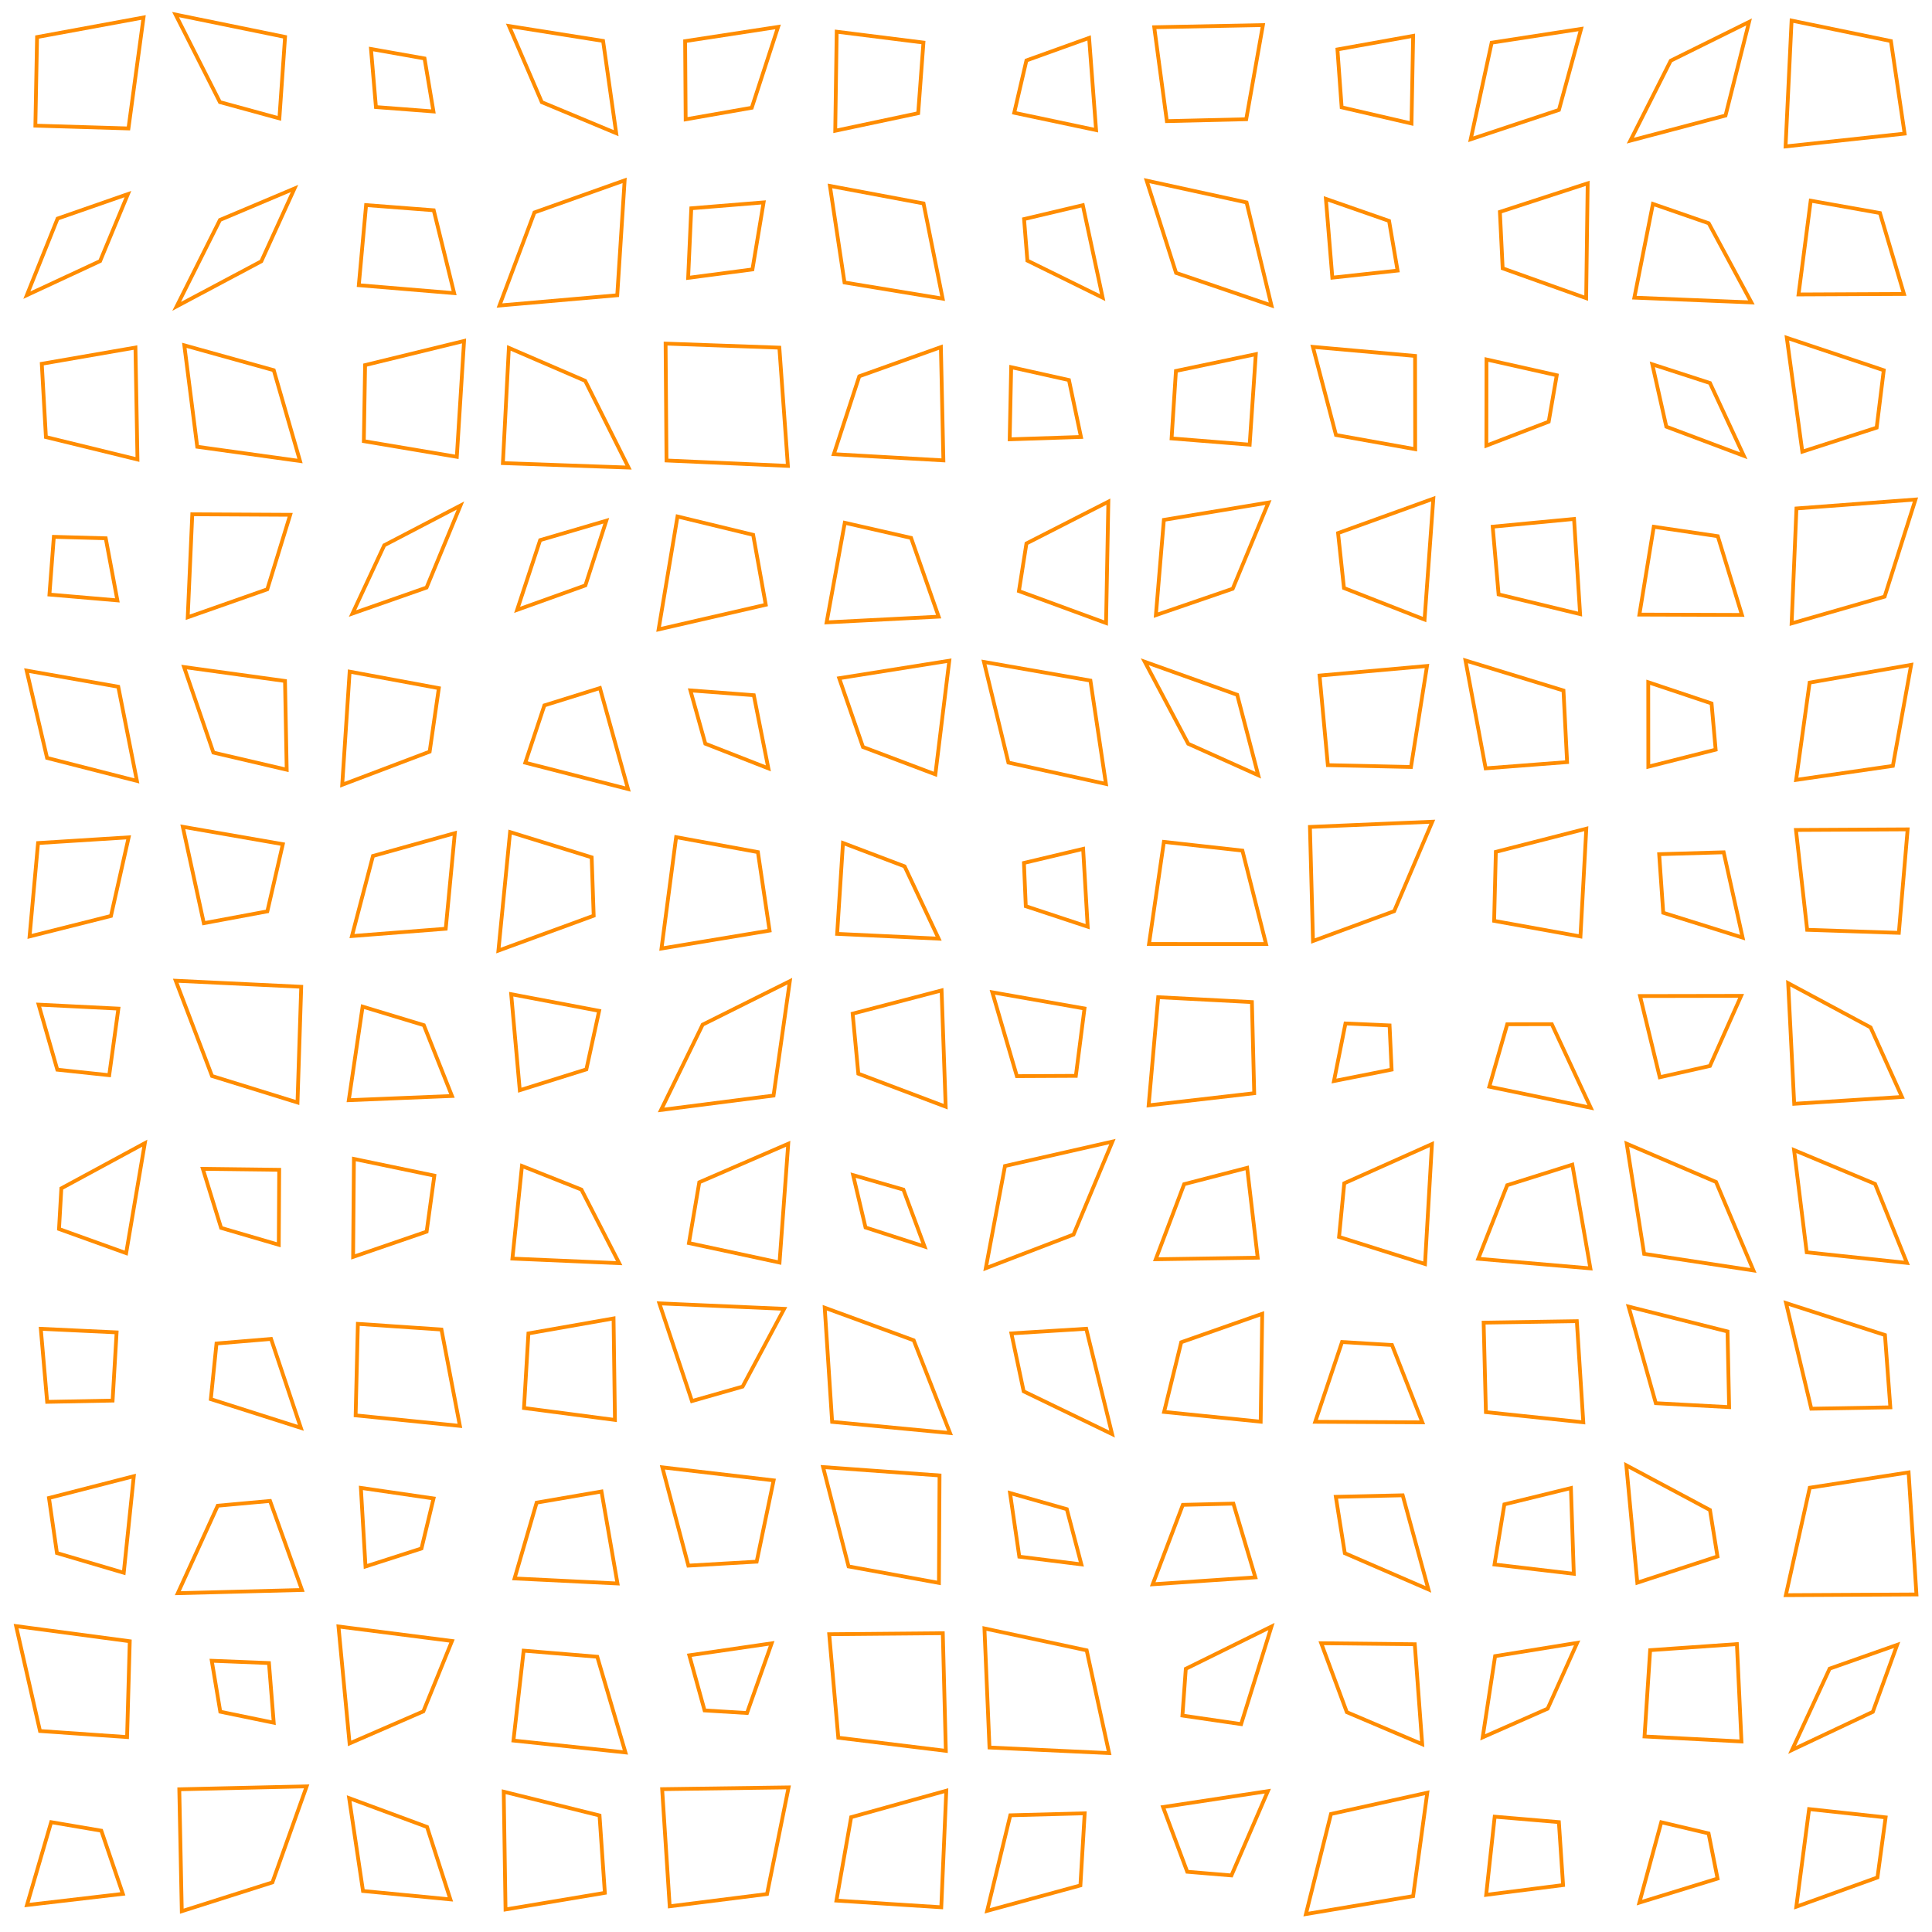 <?xml version="1.0" encoding="UTF-8"?>
<svg xmlns="http://www.w3.org/2000/svg" id="RSSicon" viewBox="0 0 512 512" width="512" height="512">
  <defs>
    <style type="text/css">
      svg {
        background: black;
        margin: calc(50vh - 256px) auto 0;
      }
      
      polygon {stroke: darkorange; fill: none;}
    </style>
  </defs>
  <polygon points="9.822 9.822 38.037 4.63 34.04 34.04 9.373 33.294"/><polygon points="46.526 3.859 75.546 9.787 74.04 31.374 58.274 27.059"/><polygon points="98.316 12.982 112.508 15.492 114.869 29.536 99.627 28.373"/><polygon points="134.899 6.899 159.824 10.843 163.302 35.302 143.587 27.08"/><polygon points="181.566 10.899 206.205 7.128 199.224 28.558 181.708 31.626"/><polygon points="221.736 8.402 244.72 11.28 243.331 29.997 221.347 34.653"/><polygon points="272.015 16.015 288.625 10.041 290.474 34.474 268.781 29.886"/><polygon points="305.885 7.218 334.687 6.647 330.263 31.597 309.23 32.103"/><polygon points="354.437 13.103 374.494 9.506 374.062 32.729 355.553 28.447"/><polygon points="395.308 11.308 419.009 7.658 413.132 29.132 389.754 36.913"/><polygon points="442.754 16.088 463.525 5.808 457.281 30.614 432.055 37.278"/><polygon points="474.788 5.455 501.115 10.885 504.743 35.409 473.194 38.806"/><polygon points="15.258 57.924 33.902 51.431 26.526 69.193 7.118 78.216"/><polygon points="58.288 58.288 78.047 49.953 69.251 69.251 46.816 81.184"/><polygon points="97.018 54.351 114.942 55.724 120.354 77.687 95.086 75.581"/><polygon points="141.633 56.3 165.535 47.798 163.577 78.244 132.37 80.963"/><polygon points="183.197 55.197 202.362 53.638 199.402 71.402 182.367 73.633"/><polygon points="219.942 49.275 244.749 53.918 249.812 79.145 223.803 74.864"/><polygon points="271.388 58.055 286.957 54.377 292.218 78.885 272.267 69.066"/><polygon points="303.87 47.87 330.351 53.649 336.948 80.948 311.676 72.324"/><polygon points="351.377 52.71 368.119 58.547 370.372 71.705 353.084 73.583"/><polygon points="397.489 56.156 420.751 48.582 420.351 79.018 398.222 71.112"/><polygon points="438.042 54.042 452.831 59.169 464.141 80.141 433.12 78.88"/><polygon points="479.855 53.188 498.21 56.456 504.57 77.904 476.633 78.034"/><polygon points="11.073 96.407 35.894 92.106 36.431 121.764 12.17 115.83"/><polygon points="48.845 91.511 72.552 98.114 79.508 122.175 52.271 118.396"/><polygon points="96.755 96.755 122.981 90.352 121.059 121.059 96.421 116.913"/><polygon points="134.854 92.188 155.079 100.921 166.576 123.91 133.271 122.729"/><polygon points="176.39 91.056 206.536 92.131 208.798 123.465 176.63 122.036"/><polygon points="227.716 99.716 249.346 91.987 250.007 122.007 220.972 120.361"/><polygon points="267.974 97.308 283.282 100.718 286.468 115.801 267.576 116.424"/><polygon points="311.636 98.302 332.8 93.866 331.175 117.842 310.482 116.185"/><polygon points="347.929 91.929 375.008 94.325 375.04 119.04 354.051 115.282"/><polygon points="393.933 95.267 412.554 99.446 410.421 111.754 393.906 118.094"/><polygon points="437.879 96.546 453.162 101.504 462.127 120.793 441.592 113.075"/><polygon points="473.52 89.52 499.213 98.121 497.331 113.331 477.637 119.696"/><polygon points="14.268 142.268 28.019 142.648 31.109 159.109 13.101 157.565"/><polygon points="50.957 136.29 76.908 136.425 70.837 156.17 49.749 163.584"/><polygon points="101.835 144.501 122.03 133.97 113.044 155.71 93.408 162.592"/><polygon points="143.141 143.141 160.676 137.99 155.135 155.135 137.046 161.621"/><polygon points="179.543 136.876 199.595 141.739 202.934 160.267 174.535 166.798"/><polygon points="223.876 138.543 241.448 142.552 248.753 163.419 219.062 164.938"/><polygon points="272.019 144.019 293.723 132.943 293.117 165.117 270.024 156.643"/><polygon points="308.438 137.771 336.156 133.177 326.685 156.019 306.321 163.012"/><polygon points="354.602 141.269 379.845 132.155 377.524 164.191 356.165 155.835"/><polygon points="395.579 139.579 417.138 137.528 418.745 162.745 397.146 157.52"/><polygon points="438.264 139.598 455.233 142.1 461.629 162.963 434.46 162.873"/><polygon points="476.079 134.746 507.62 132.38 499.443 158.11 474.797 165.203"/><polygon points="7.056 177.722 31.344 181.99 36.284 206.95 12.472 200.862"/><polygon points="48.777 176.777 75.531 180.469 75.98 203.98 56.556 199.444"/><polygon points="92.66 177.993 116.296 182.371 113.864 199.197 90.693 207.974"/><polygon points="144.268 186.934 158.987 182.346 166.433 209.1 139.211 202.123"/><polygon points="182.964 182.964 199.765 184.235 203.627 203.627 186.915 197.085"/><polygon points="222.397 179.731 251.574 175.093 247.881 205.215 228.699 197.967"/><polygon points="260.758 175.424 288.973 180.36 293.085 207.751 267.24 202.094"/><polygon points="303.376 175.376 327.871 184.129 333.445 205.445 314.891 197.109"/><polygon points="349.697 179.03 378.173 176.493 373.927 203.26 351.895 202.772"/><polygon points="388.369 175.036 414.337 182.997 415.297 201.963 393.711 203.622"/><polygon points="436.803 180.803 453.579 186.421 454.665 198.665 436.822 203.178"/><polygon points="479.567 180.9 506.474 176.192 501.632 202.965 475.99 206.677"/><polygon points="10.082 223.415 34.097 221.903 29.404 242.738 7.838 248.162"/><polygon points="48.444 219.111 74.952 223.715 70.85 241.517 54.015 244.652"/><polygon points="98.839 226.839 120.533 220.8 118.124 246.124 93.27 248.063"/><polygon points="135.176 220.509 156.797 227.203 157.334 242.667 132.085 251.915"/><polygon points="179.185 221.852 200.85 225.816 203.946 246.612 175.301 251.366"/><polygon points="223.4 223.4 239.735 229.598 248.752 248.752 221.85 247.483"/><polygon points="271.354 228.688 287.039 224.961 288.248 245.581 271.845 240.155"/><polygon points="308.441 223.108 329.251 225.416 335.517 250.183 304.499 250.168"/><polygon points="347.147 219.147 379.571 217.762 369.469 241.469 347.959 249.374"/><polygon points="396.414 225.748 420.388 219.612 418.837 248.171 395.959 244.041"/><polygon points="439.698 226.364 456.794 225.872 461.816 248.482 440.775 241.892"/><polygon points="475.948 219.948 505.543 219.79 503.212 247.212 478.92 246.414"/><polygon points="10.236 266.236 31.372 267.294 28.943 284.943 15.187 283.48"/><polygon points="46.573 259.906 79.828 261.505 78.84 292.173 56.184 285.15"/><polygon points="96.096 266.763 112.32 271.68 119.779 290.446 92.433 291.567"/><polygon points="135.471 263.471 158.778 267.889 155.393 283.393 137.749 288.917"/><polygon points="186.208 271.541 209.314 260.019 205 290.334 175.184 294.15"/><polygon points="225.962 268.628 249.53 262.47 250.616 293.283 227.464 284.536"/><polygon points="262.975 262.975 287.402 267.264 285.11 285.11 269.481 285.186"/><polygon points="306.934 264.267 331.769 265.564 332.38 289.713 304.404 292.929"/><polygon points="356.563 271.23 368.25 271.75 368.792 283.459 353.513 286.487"/><polygon points="399.432 271.432 411.246 271.421 421.561 293.561 394.683 287.984"/><polygon points="434.629 263.962 461.421 263.913 453.151 282.484 439.855 285.479"/><polygon points="473.882 260.548 495.726 272.274 504.038 290.705 475.483 292.517"/><polygon points="16.258 314.924 38.381 302.952 33.434 332.1 15.64 325.694"/><polygon points="53.759 309.759 73.992 310.008 73.878 329.878 58.592 325.408"/><polygon points="93.793 307.127 115.108 311.559 113.062 326.395 93.58 333.087"/><polygon points="138.327 308.994 154.082 315.252 164.091 334.757 135.796 333.538"/><polygon points="185.317 313.317 208.89 303.11 206.585 334.585 182.573 329.427"/><polygon points="226.086 311.419 239.409 315.258 245.015 330.349 229.374 325.293"/><polygon points="266.334 309.001 294.806 302.527 284.5 327.166 261.243 336.09"/><polygon points="313.813 313.813 330.507 309.493 333.302 333.302 306.284 333.716"/><polygon points="356.244 313.578 379.48 303.187 377.639 334.973 354.863 327.804"/><polygon points="399.423 314.089 416.683 308.65 421.469 336.135 391.747 333.586"/><polygon points="431.098 303.098 454.767 313.233 464.683 336.683 435.714 332.286"/><polygon points="475.447 304.78 496.915 313.752 505.352 334.686 478.798 331.869"/><polygon points="10.815 352.148 30.903 353.097 29.838 371.171 12.496 371.504"/><polygon points="57.375 356.042 71.834 354.833 79.73 378.397 55.873 370.794"/><polygon points="94.838 350.838 116.992 352.341 121.876 377.876 94.247 375.086"/><polygon points="140.036 353.37 162.598 349.402 162.966 376.299 138.862 373.138"/><polygon points="174.74 345.406 207.813 346.854 196.798 367.465 183.372 371.294"/><polygon points="218.558 346.558 242.142 355.192 251.77 379.77 220.524 376.809"/><polygon points="268.032 353.365 287.864 352.136 294.719 380.053 271.281 368.719"/><polygon points="313.038 355.705 334.498 348.169 334.094 376.761 308.496 374.171"/><polygon points="355.651 355.651 368.89 356.443 376.937 376.937 348.546 376.787"/><polygon points="393.18 350.514 417.875 350.125 419.591 376.924 393.779 374.221"/><polygon points="431.599 346.265 457.813 352.854 458.236 372.903 438.808 371.859"/><polygon points="473.329 345.329 499.535 353.798 500.958 372.958 480.011 373.322"/><polygon points="12.979 396.979 35.455 391.212 32.797 416.797 15.09 411.576"/><polygon points="57.695 399.029 71.565 397.768 80.031 421.365 47.12 422.214"/><polygon points="95.638 394.305 114.893 397.107 111.698 410.364 96.863 415.137"/><polygon points="142.214 398.214 159.403 395.264 163.642 419.642 136.365 418.302"/><polygon points="175.529 388.862 205.02 392.314 200.523 413.856 182.426 414.907"/><polygon points="218.125 388.792 248.988 391.012 248.826 419.493 224.879 415.121"/><polygon points="267.671 395.671 282.72 399.946 286.577 414.577 270.129 412.537"/><polygon points="313.466 398.8 326.859 398.474 332.68 418.014 305.477 419.856"/><polygon points="354.007 396.674 371.726 396.274 378.545 421.211 356.388 411.612"/><polygon points="398.675 398.675 416.314 394.353 417.073 417.073 396.061 414.606"/><polygon points="430.991 388.324 453.162 400.171 455.147 412.48 433.904 419.429"/><polygon points="479.598 394.265 505.797 390.203 507.881 422.548 473.268 422.732"/><polygon points="4.269 430.935 34.387 434.946 33.677 460.343 10.599 458.734"/><polygon points="56.119 440.119 71.277 440.723 72.541 456.541 58.378 453.622"/><polygon points="89.703 431.036 119.786 434.881 112.196 453.529 92.641 462.026"/><polygon points="138.774 437.441 158.279 439.055 165.748 464.414 136.069 461.264"/><polygon points="182.675 438.675 204.5 435.5 197.964 453.964 186.718 453.282"/><polygon points="219.749 433.082 249.853 432.814 250.657 463.99 222.156 460.511"/><polygon points="260.886 431.553 287.977 437.356 293.924 464.591 262.223 463.11"/><polygon points="314.25 442.25 336.958 431.042 328.91 456.91 313.356 454.644"/><polygon points="350.137 435.471 374.927 435.74 376.9 462.234 356.923 453.743"/><polygon points="396.222 438.888 417.959 435.374 410.144 452.811 392.925 460.409"/><polygon points="437.307 437.307 460.295 435.705 461.507 461.507 435.817 460.183"/><polygon points="484.875 442.208 502.763 435.903 496.321 453.654 474.914 463.752"/><polygon points="13.558 482.891 26.849 485.151 32.556 501.89 7.145 504.855"/><polygon points="47.513 474.18 81.265 473.402 72.188 498.855 48.177 506.49"/><polygon points="92.525 476.525 113.171 484.162 119.358 503.358 96.201 501.132"/><polygon points="133.491 474.824 158.88 481.12 160.293 501.626 133.972 506.028"/><polygon points="175.478 474.144 208.989 473.677 203.274 501.941 177.478 505.189"/><polygon points="225.567 481.567 250.777 474.556 249.446 505.446 221.659 503.674"/><polygon points="267.738 481.071 287.453 480.547 286.319 499.652 261.605 506.395"/><polygon points="308.216 478.883 335.997 474.67 326.344 497.011 314.631 496.036"/><polygon points="352.722 480.722 378.245 475.088 374.493 502.493 346.083 507.25"/><polygon points="396.109 481.442 413.118 482.882 414.232 499.565 393.852 502.148"/><polygon points="440.251 482.917 452.79 485.877 455.172 497.839 434.457 504.21"/><polygon points="479.43 479.43 499.71 481.624 497.544 497.544 476.041 505.292"/>
</svg>
